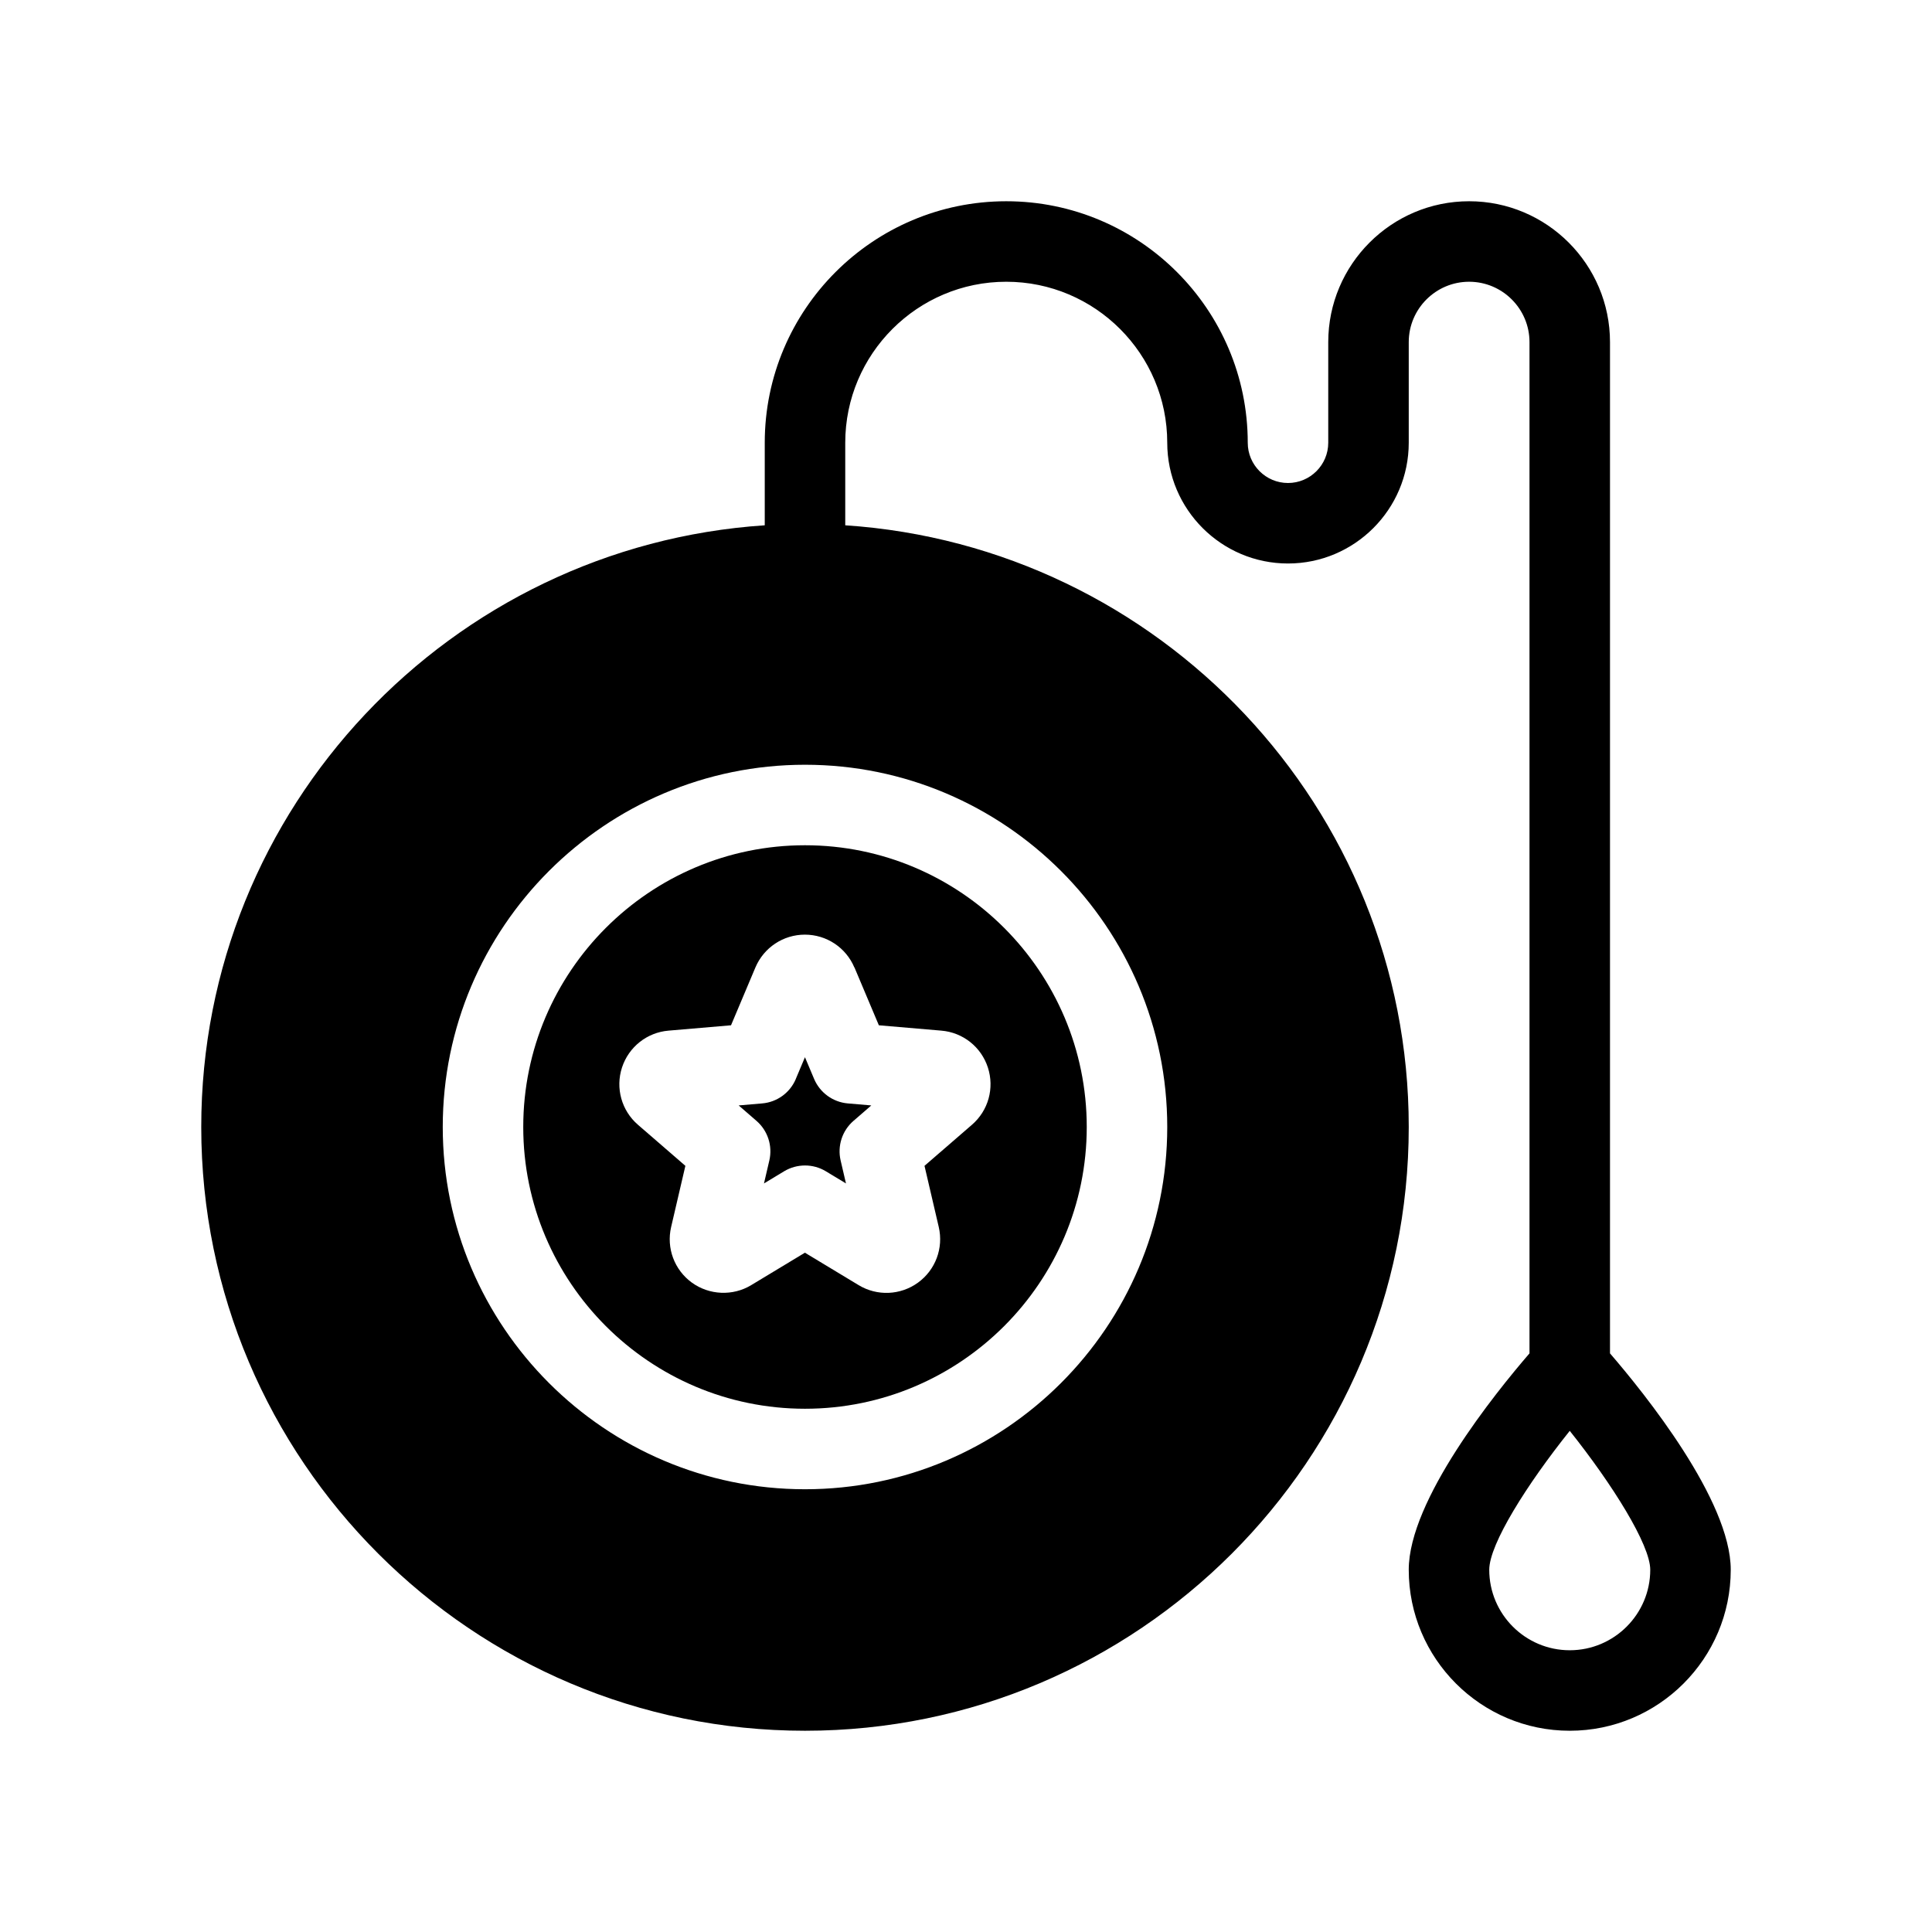 <?xml version="1.0" encoding="UTF-8"?>
<svg xmlns="http://www.w3.org/2000/svg" version="1.1" viewBox="0 0 48 48">
  <!-- Generator: Adobe Illustrator 28.7.1, SVG Export Plug-In . SVG Version: 1.2.0 Build 142)  -->
  <g>
    <g id="Glyph">
      <g>
        <path d="M19.772,26.807c-.145.342-.466.576-.836.607l-.584.05.443.384c.28.243.403.621.319.983l-.133.571.502-.303c.316-.19.718-.191,1.033,0l.502.303-.133-.571c-.084-.362.039-.74.319-.983l.443-.384-.584-.05c-.37-.032-.691-.266-.836-.607l-.228-.541-.228.541Z"/>
        <path d="M13,28c0,3.86,3.14,7,7,7s7-3.14,7-7-3.14-7-7-7-7,3.14-7,7ZM21.229,24.036l.606,1.437,1.554.133c.535.045.989.405,1.155.917.166.512.011,1.07-.396,1.421l-1.179,1.021.354,1.519c.122.525-.081,1.067-.516,1.383-.435.315-1.014.34-1.474.062l-1.335-.806-1.335.806c-.456.276-1.041.25-1.473-.062-.435-.316-.638-.858-.516-1.382l.354-1.52-1.179-1.021c-.406-.351-.562-.909-.396-1.421.167-.512.621-.872,1.156-.917l1.553-.133.606-1.437c.21-.495.692-.815,1.229-.815s1.02.32,1.229.815Z"/>
        <path d="M40,33.624V8.5c0-1.93-1.57-3.5-3.5-3.5s-3.5,1.57-3.5,3.5v2.5c0,.551-.449,1-1,1s-1-.449-1-1c0-3.309-2.691-6-6-6s-6,2.691-6,6v2.051c-7.804.518-14,7.016-14,14.949,0,8.271,6.729,15,15,15s15-6.729,15-15c0-7.933-6.196-14.431-14-14.949v-2.051c0-2.206,1.794-4,4-4s4,1.794,4,4c0,1.654,1.346,3,3,3s3-1.346,3-3v-2.5c0-.827.673-1.5,1.5-1.5s1.5.673,1.5,1.5v25.124c-.856.992-3,3.649-3,5.376,0,2.206,1.794,4,4,4s4-1.794,4-4c0-1.727-2.144-4.384-3-5.376ZM29,28c0,4.962-4.038,9-9,9s-9-4.038-9-9,4.038-9,9-9,9,4.038,9,9ZM39,41c-1.103,0-2-.897-2-2,0-.637.939-2.125,2-3.451,1.063,1.333,2,2.832,2,3.451,0,1.103-.897,2-2,2Z"/>
      </g>
    </g>
  </g>
</svg>